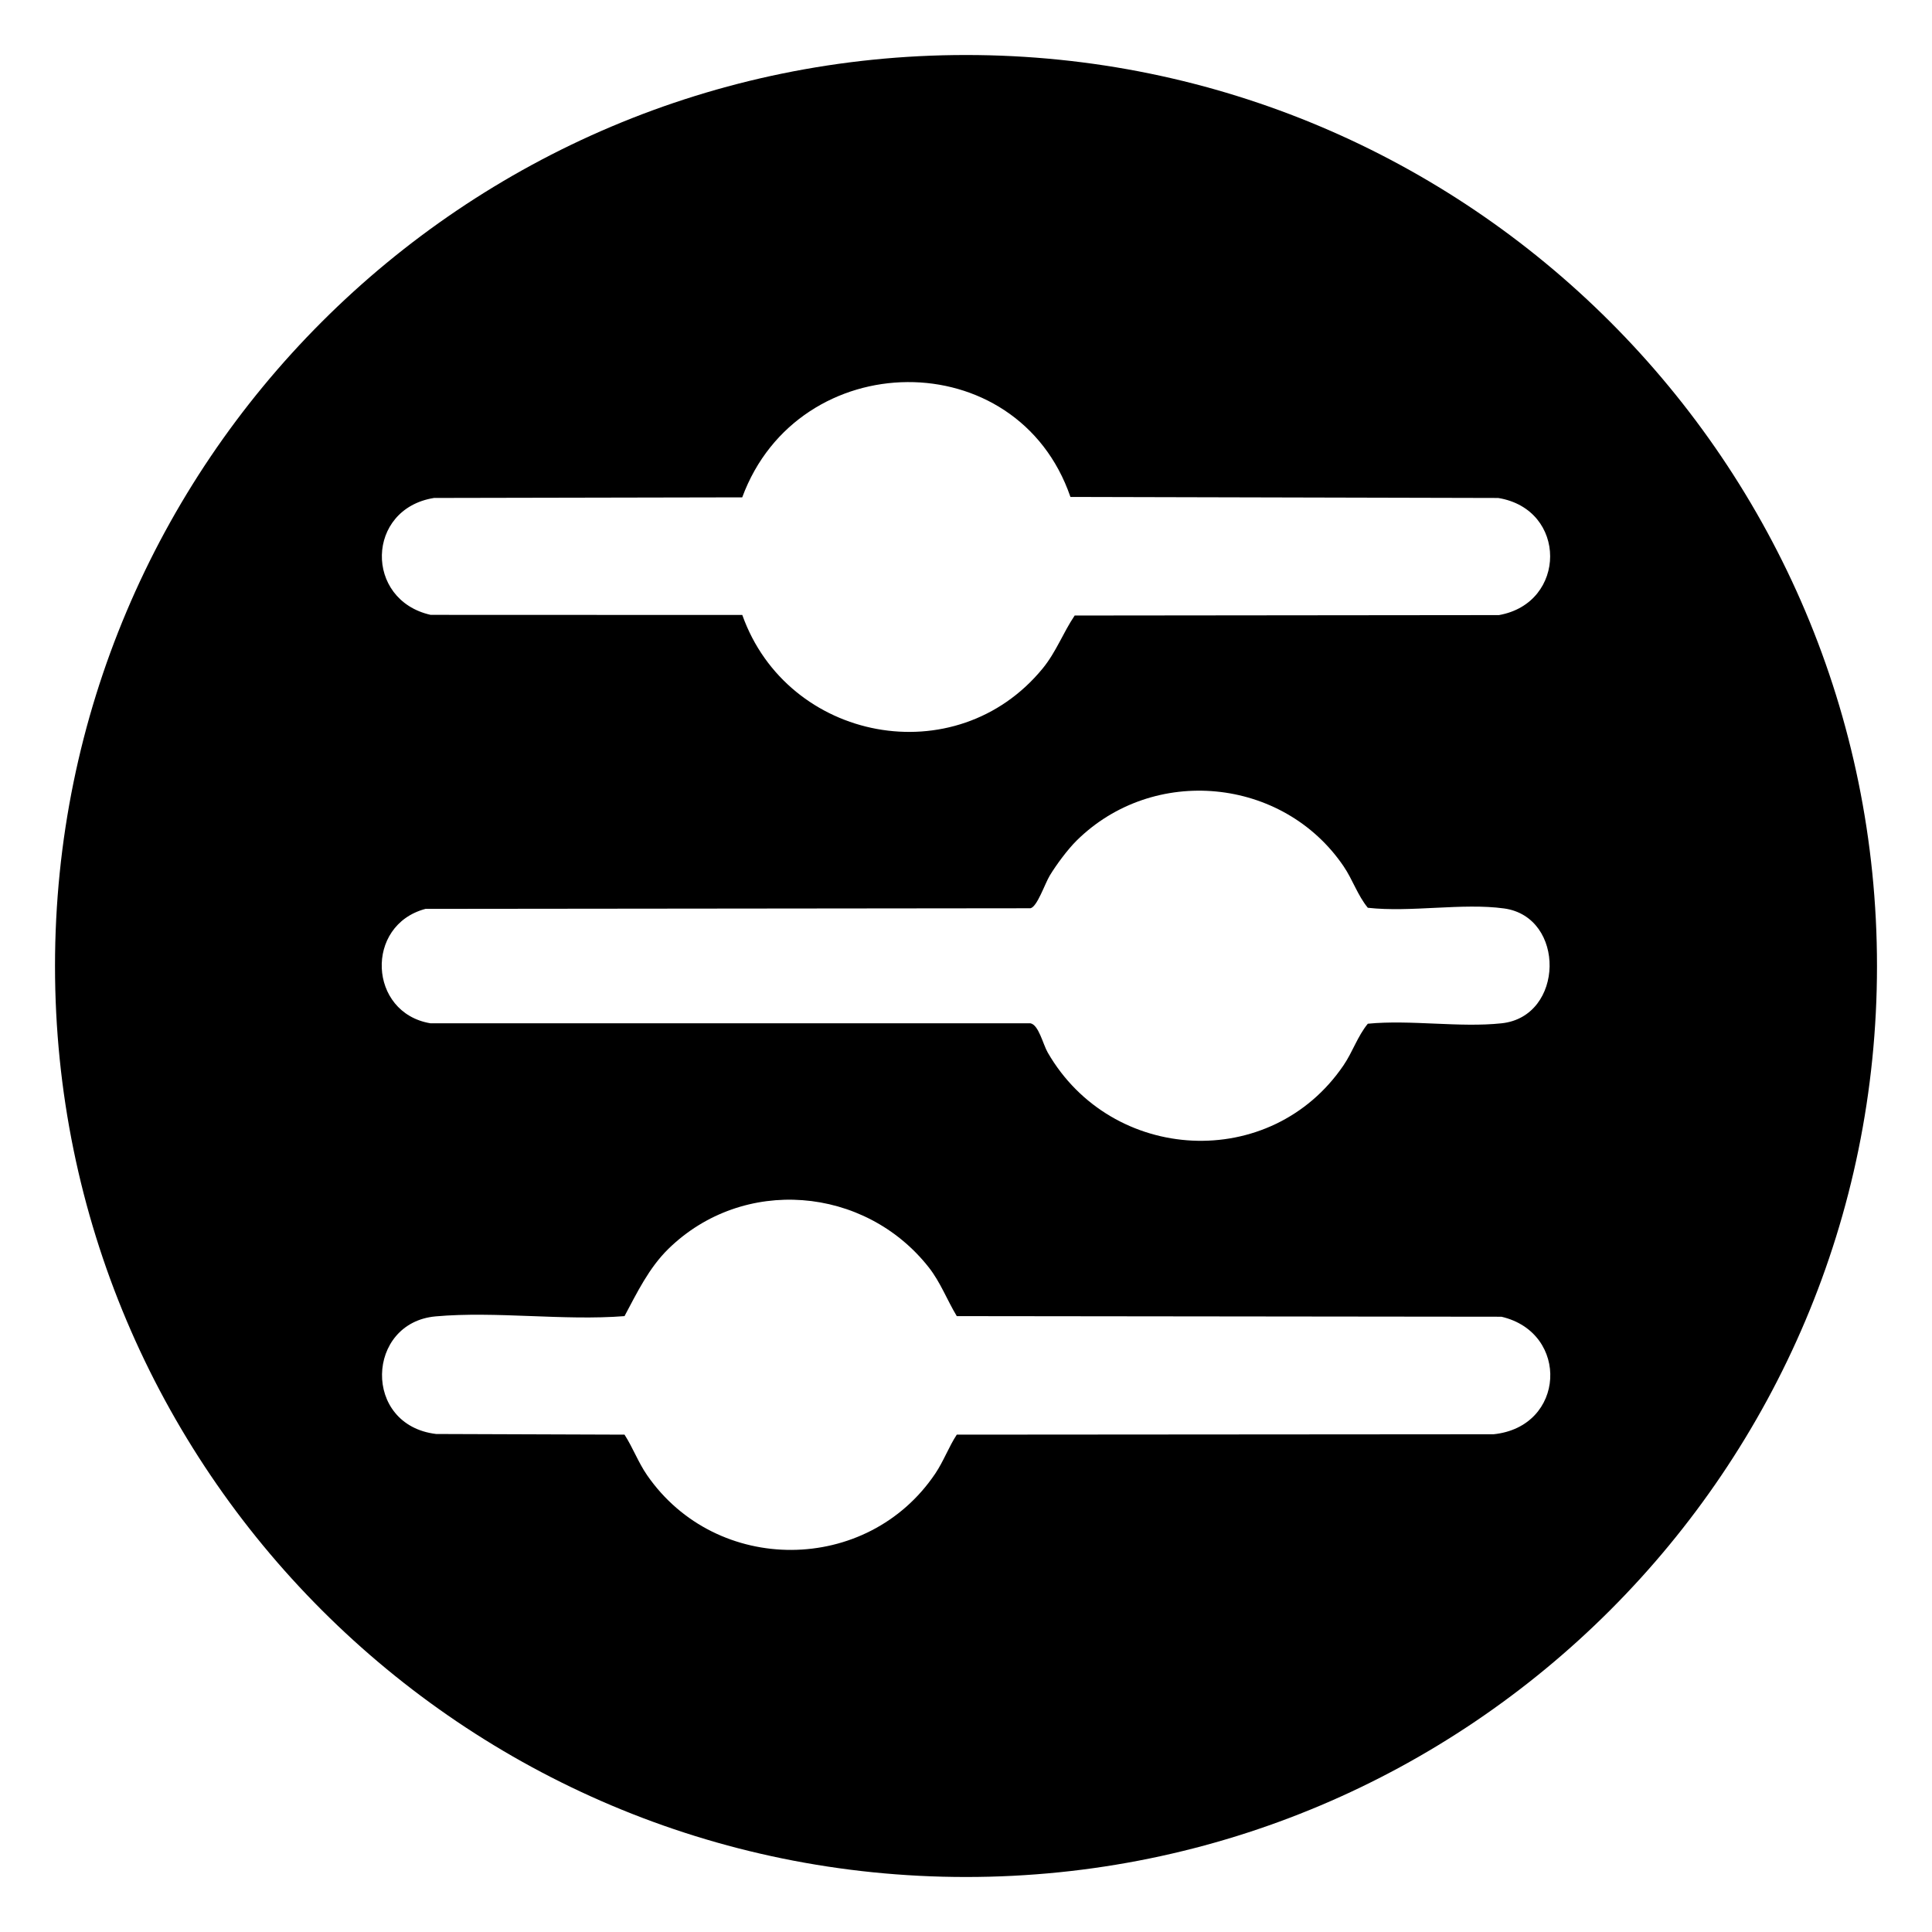 <?xml version="1.0" encoding="UTF-8"?>
<svg id="Layer_1" data-name="Layer 1" xmlns="http://www.w3.org/2000/svg" viewBox="0 0 1080 1080">
  <path d="M540,30.75C258.75,30.75,30.75,258.75,30.75,540s228,509.25,509.25,509.25,509.25-228,509.25-509.25S821.25,30.75,540,30.75ZM242.5,278.36l172.41-.34c31.39-85.06,153.75-86.68,183.47-.23l239.13.58c38.79,6.32,38.49,58.76.4,65.47l-237.16.24c-6.5,9.64-10.34,20.37-17.89,29.59-48.5,59.17-142.7,40.99-167.92-29.9l-174.23-.06c-37.09-8.37-36.15-59.18,1.8-65.33ZM237.87,508.07l338.14-.35c3.76-.73,8.04-13.67,10.82-18.28,3.68-6.08,9.98-14.56,14.96-19.5,42.93-42.5,115.39-35.58,149.28,14.3,5.12,7.54,7.79,16.17,13.55,23.21,23.89,2.69,52.96-2.82,76.2.38,34.51,4.76,33.73,60.44-1.39,64.2-23.49,2.52-50.88-2.09-74.81.24-5.76,7.04-8.43,15.67-13.55,23.21-40.64,59.83-129.64,54.9-165.39-7.12-2.71-4.7-5.01-15.48-9.7-16.34H240.56c-34.64-5.84-36.85-54.91-2.69-63.96ZM834.82,801.76l-299.98.22c-4.52,6.93-7.34,14.8-11.98,21.71-38,56.58-122.41,57.03-161.15.92-4.94-7.15-7.92-15.36-12.6-22.63l-105.31-.37c-41.36-4.95-39.22-62.27-.23-65.75,33.62-3,71.46,2.54,105.54-.14,7.03-13.16,13.66-26.96,24.48-37.55,41.78-40.88,109.77-35.25,145.61,10.31,6.57,8.36,10.21,18.25,15.65,27.24l304.46.34c38.27,8.89,35.93,61.63-4.48,65.71Z"/>
</svg>